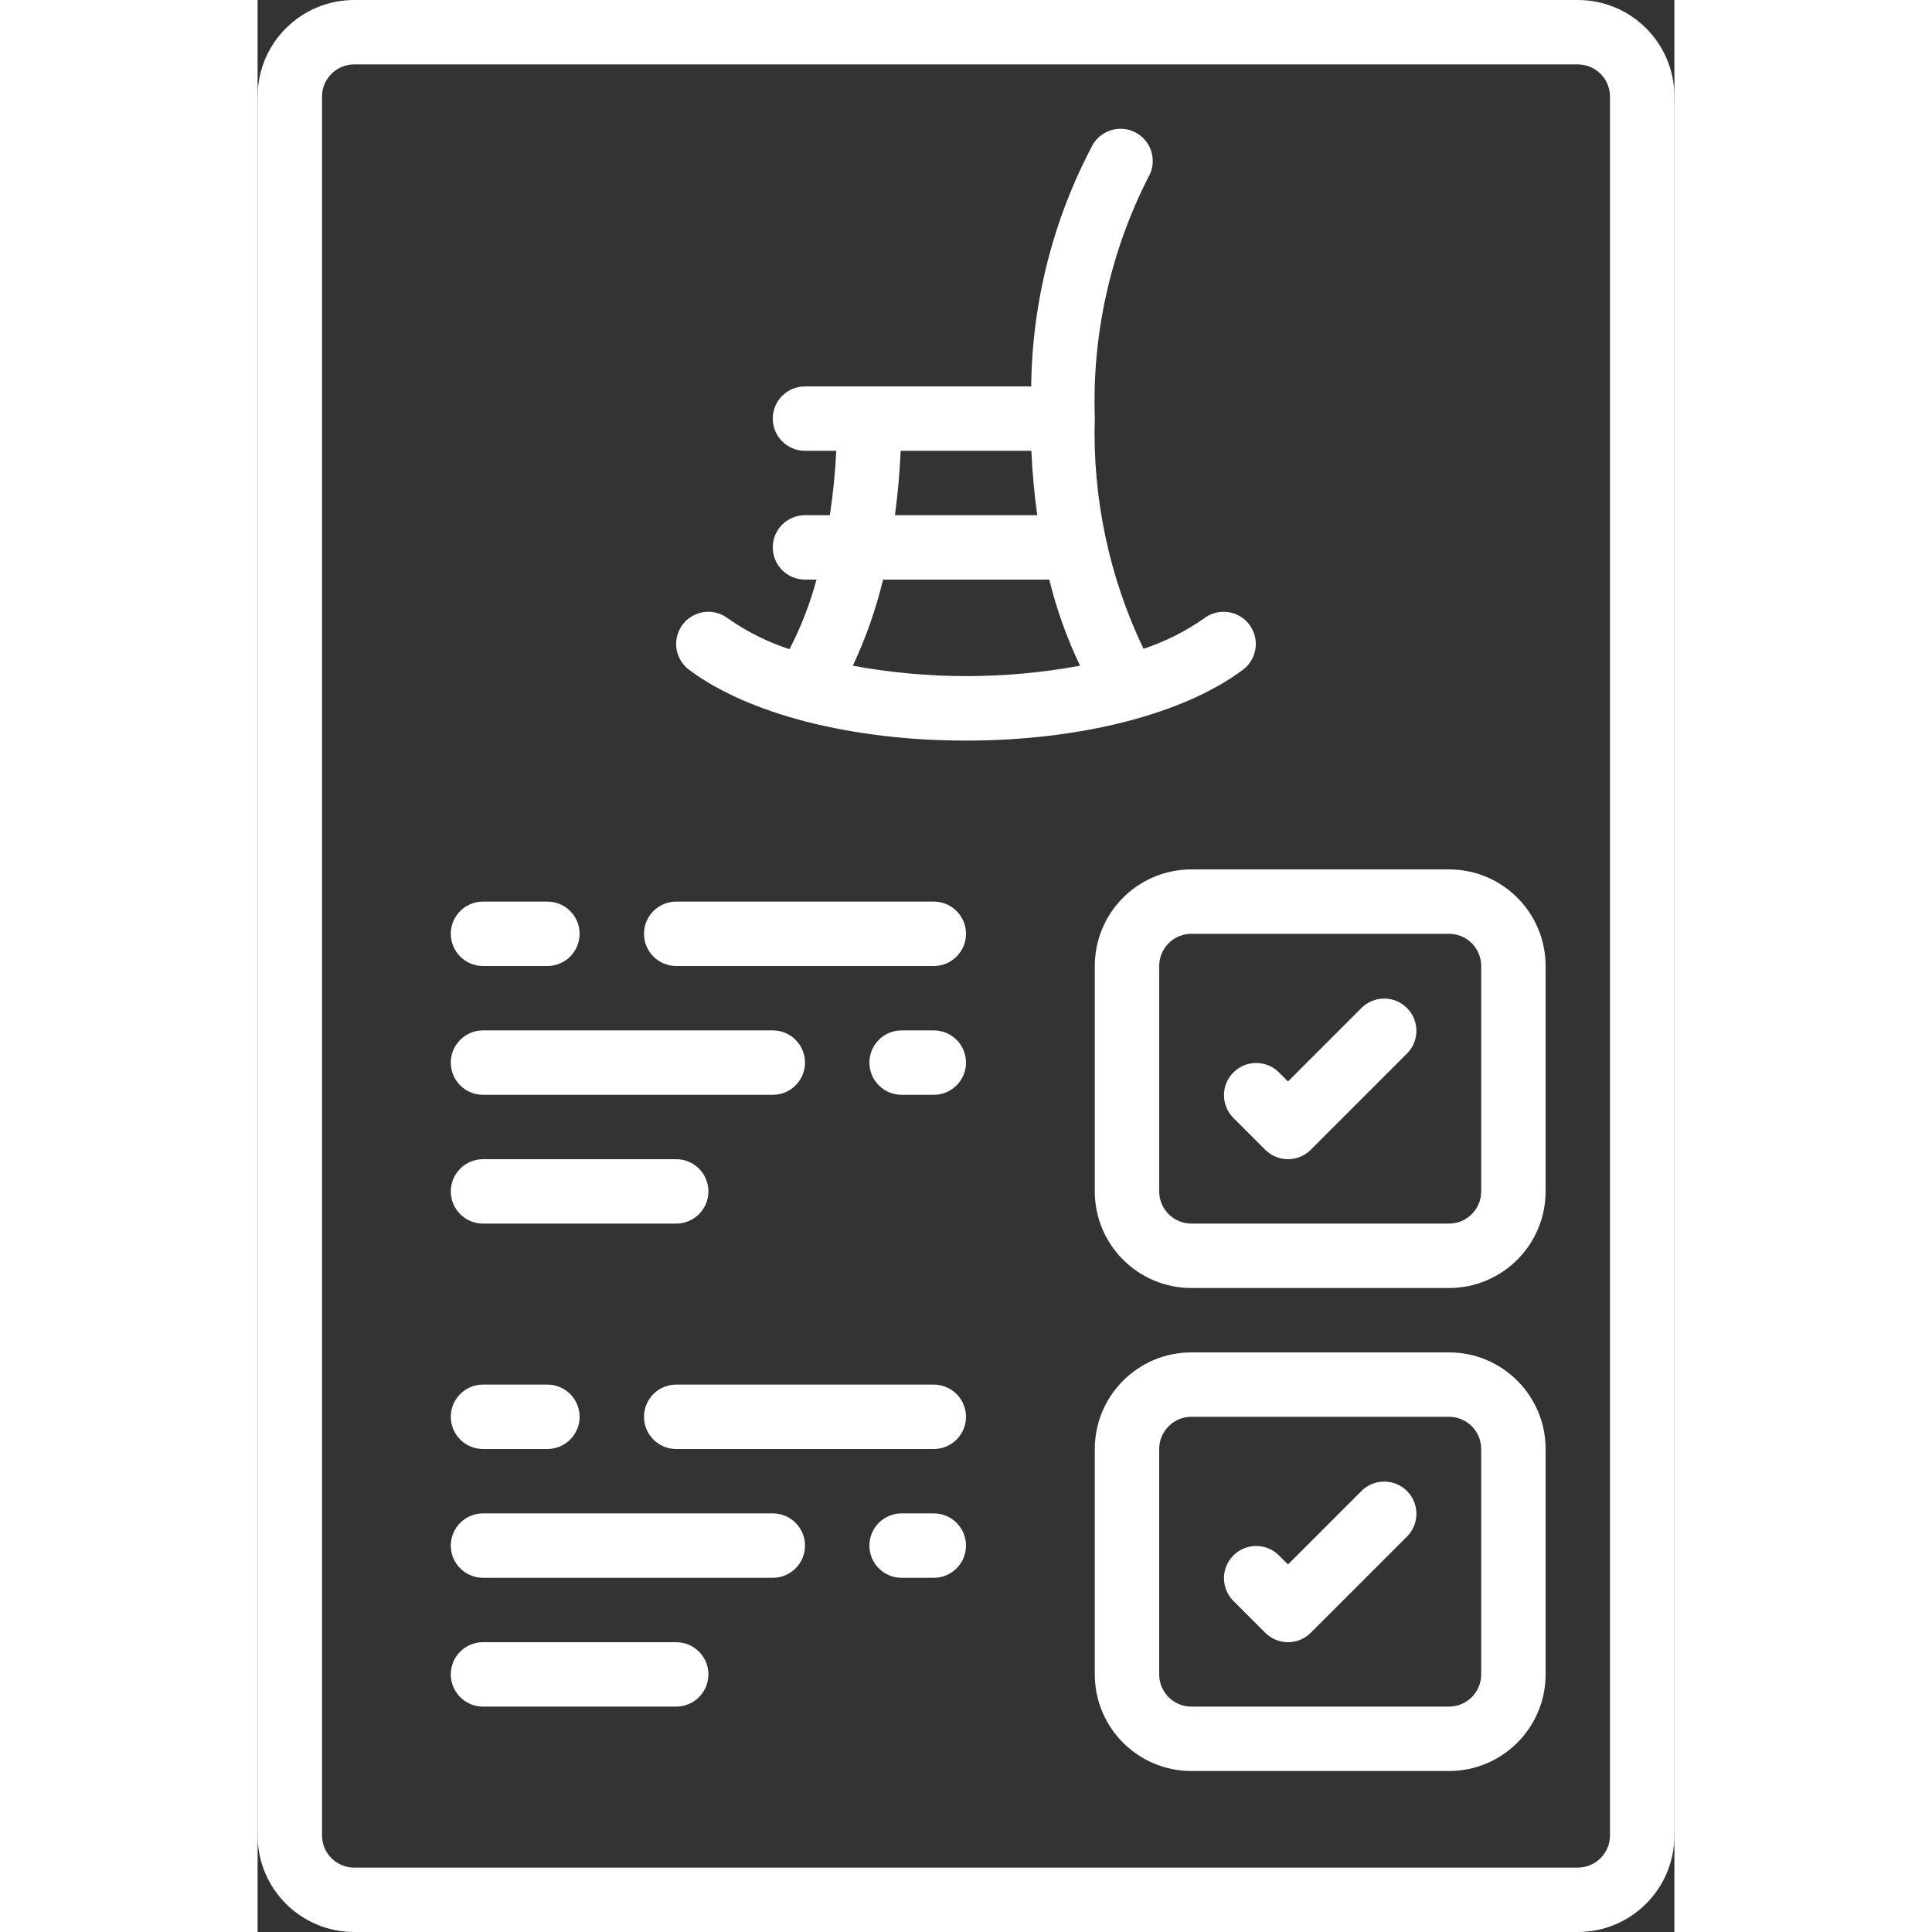 <svg xmlns="http://www.w3.org/2000/svg" version="1.1" xmlns:xlink="http://www.w3.org/1999/xlink" xmlns:svgjs="http://svgjs.com/svgjs" width="512" height="512" x="0" y="0" viewBox="0 0 44 60" style="enable-background:new 0 0 512 512" xml:space="preserve" class=""><rect x="0" y="0" width="44" height="60" fill="#333333" stroke="none"/><g><g xmlns="http://www.w3.org/2000/svg" id="008---Retirement-Plans"><path id="Shape" d="m3 60h38c1.657 0 3-1.343 3-3v-54c0-1.657-1.343-3-3-3h-38c-1.657 0-3 1.343-3 3v54c0 1.657 1.343 3 3 3zm-1-57c0-.552.448-1 1-1h38c.552 0 1 .448 1 1v54c0 .552-.448 1-1 1h-38c-.552 0-1-.448-1-1z" fill="#ffffff" data-original="#000000" class=""></path><path id="Shape" d="m26 30v7c0 1.657 1.343 3 3 3h8c1.657 0 3-1.343 3-3v-7c0-1.657-1.343-3-3-3h-8c-1.657 0-3 1.343-3 3zm12 0v7c0 .552-.448 1-1 1h-8c-.552 0-1-.448-1-1v-7c0-.552.448-1 1-1h8c.552 0 1 .448 1 1z" fill="#ffffff" data-original="#000000" class=""></path><path id="Shape" d="m37 42h-8c-1.657 0-3 1.343-3 3v7c0 1.657 1.343 3 3 3h8c1.657 0 3-1.343 3-3v-7c0-1.657-1.343-3-3-3zm1 10c0 .552-.448 1-1 1h-8c-.552 0-1-.448-1-1v-7c0-.552.448-1 1-1h8c.552 0 1 .448 1 1z" fill="#ffffff" data-original="#000000" class=""></path><path id="Shape" d="m22 23c3.546 0 6.761-.822 8.6-2.2.286-.214.436-.565.393-.92-.043-.355-.271-.66-.6-.8-.329-.14-.707-.095-.993.12-.579.407-1.216.727-1.888.949-1.07-2.239-1.589-4.701-1.512-7.181-.085-2.584.485-5.148 1.657-7.453.284-.474.131-1.088-.343-1.373s-1.088-.131-1.373.343c-1.231 2.316-1.888 4.893-1.916 7.515h-7.026c-.552 0-1 .448-1 1s.448 1 1 1h.973c-.033.67-.1 1.337-.2 2h-.773c-.552 0-1 .448-1 1s.448 1 1 1h.358c-.2.749-.482 1.473-.839 2.161-.684-.223-1.331-.547-1.919-.961-.286-.214-.664-.26-.993-.12-.329.14-.557.445-.6.8-.043.355.107.705.393.92 1.839 1.378 5.054 2.2 8.6 2.2zm-2.029-9h4.059c.031.684.092 1.351.183 2h-4.42c.088-.649.148-1.317.178-2zm-.547 4h5.163c.225.922.545 1.818.955 2.674-2.333.431-4.724.431-7.057 0 .403-.857.718-1.753.939-2.674z" fill="#ffffff" data-original="#000000" class=""></path><path id="Path" d="m31.293 35.707c.39.39 1.024.39 1.414 0l3-3c.379-.392.374-1.016-.012-1.402s-1.009-.391-1.402-.012l-2.293 2.293-.293-.293c-.392-.379-1.016-.374-1.402.012s-.391 1.009-.012 1.402z" fill="#ffffff" data-original="#000000" class=""></path><path id="Path" d="m34.293 46.293-2.293 2.293-.293-.293c-.392-.379-1.016-.374-1.402.012s-.391 1.009-.012 1.402l1 1c.39.39 1.024.39 1.414 0l3-3c.379-.392.374-1.016-.012-1.402s-1.009-.391-1.402-.012z" fill="#ffffff" data-original="#000000" class=""></path><path id="Path" d="m7 30h2c.552 0 1-.448 1-1s-.448-1-1-1h-2c-.552 0-1 .448-1 1s.448 1 1 1z" fill="#ffffff" data-original="#000000" class=""></path><path id="Path" d="m13 30h8c.552 0 1-.448 1-1s-.448-1-1-1h-8c-.552 0-1 .448-1 1s.448 1 1 1z" fill="#ffffff" data-original="#000000" class=""></path><path id="Path" d="m21 32h-1c-.552 0-1 .448-1 1s.448 1 1 1h1c.552 0 1-.448 1-1s-.448-1-1-1z" fill="#ffffff" data-original="#000000" class=""></path><path id="Path" d="m7 34h9c.552 0 1-.448 1-1s-.448-1-1-1h-9c-.552 0-1 .448-1 1s.448 1 1 1z" fill="#ffffff" data-original="#000000" class=""></path><path id="Path" d="m7 38h6c.552 0 1-.448 1-1s-.448-1-1-1h-6c-.552 0-1 .448-1 1s.448 1 1 1z" fill="#ffffff" data-original="#000000" class=""></path><path id="Path" d="m7 45h2c.552 0 1-.448 1-1s-.448-1-1-1h-2c-.552 0-1 .448-1 1s.448 1 1 1z" fill="#ffffff" data-original="#000000" class=""></path><path id="Path" d="m21 43h-8c-.552 0-1 .448-1 1s.448 1 1 1h8c.552 0 1-.448 1-1s-.448-1-1-1z" fill="#ffffff" data-original="#000000" class=""></path><path id="Path" d="m21 47h-1c-.552 0-1 .448-1 1s.448 1 1 1h1c.552 0 1-.448 1-1s-.448-1-1-1z" fill="#ffffff" data-original="#000000" class=""></path><path id="Path" d="m7 49h9c.552 0 1-.448 1-1s-.448-1-1-1h-9c-.552 0-1 .448-1 1s.448 1 1 1z" fill="#ffffff" data-original="#000000" class=""></path><path id="Path" d="m7 53h6c.552 0 1-.448 1-1s-.448-1-1-1h-6c-.552 0-1 .448-1 1s.448 1 1 1z" fill="#ffffff" data-original="#000000" class=""></path></g></g></svg>